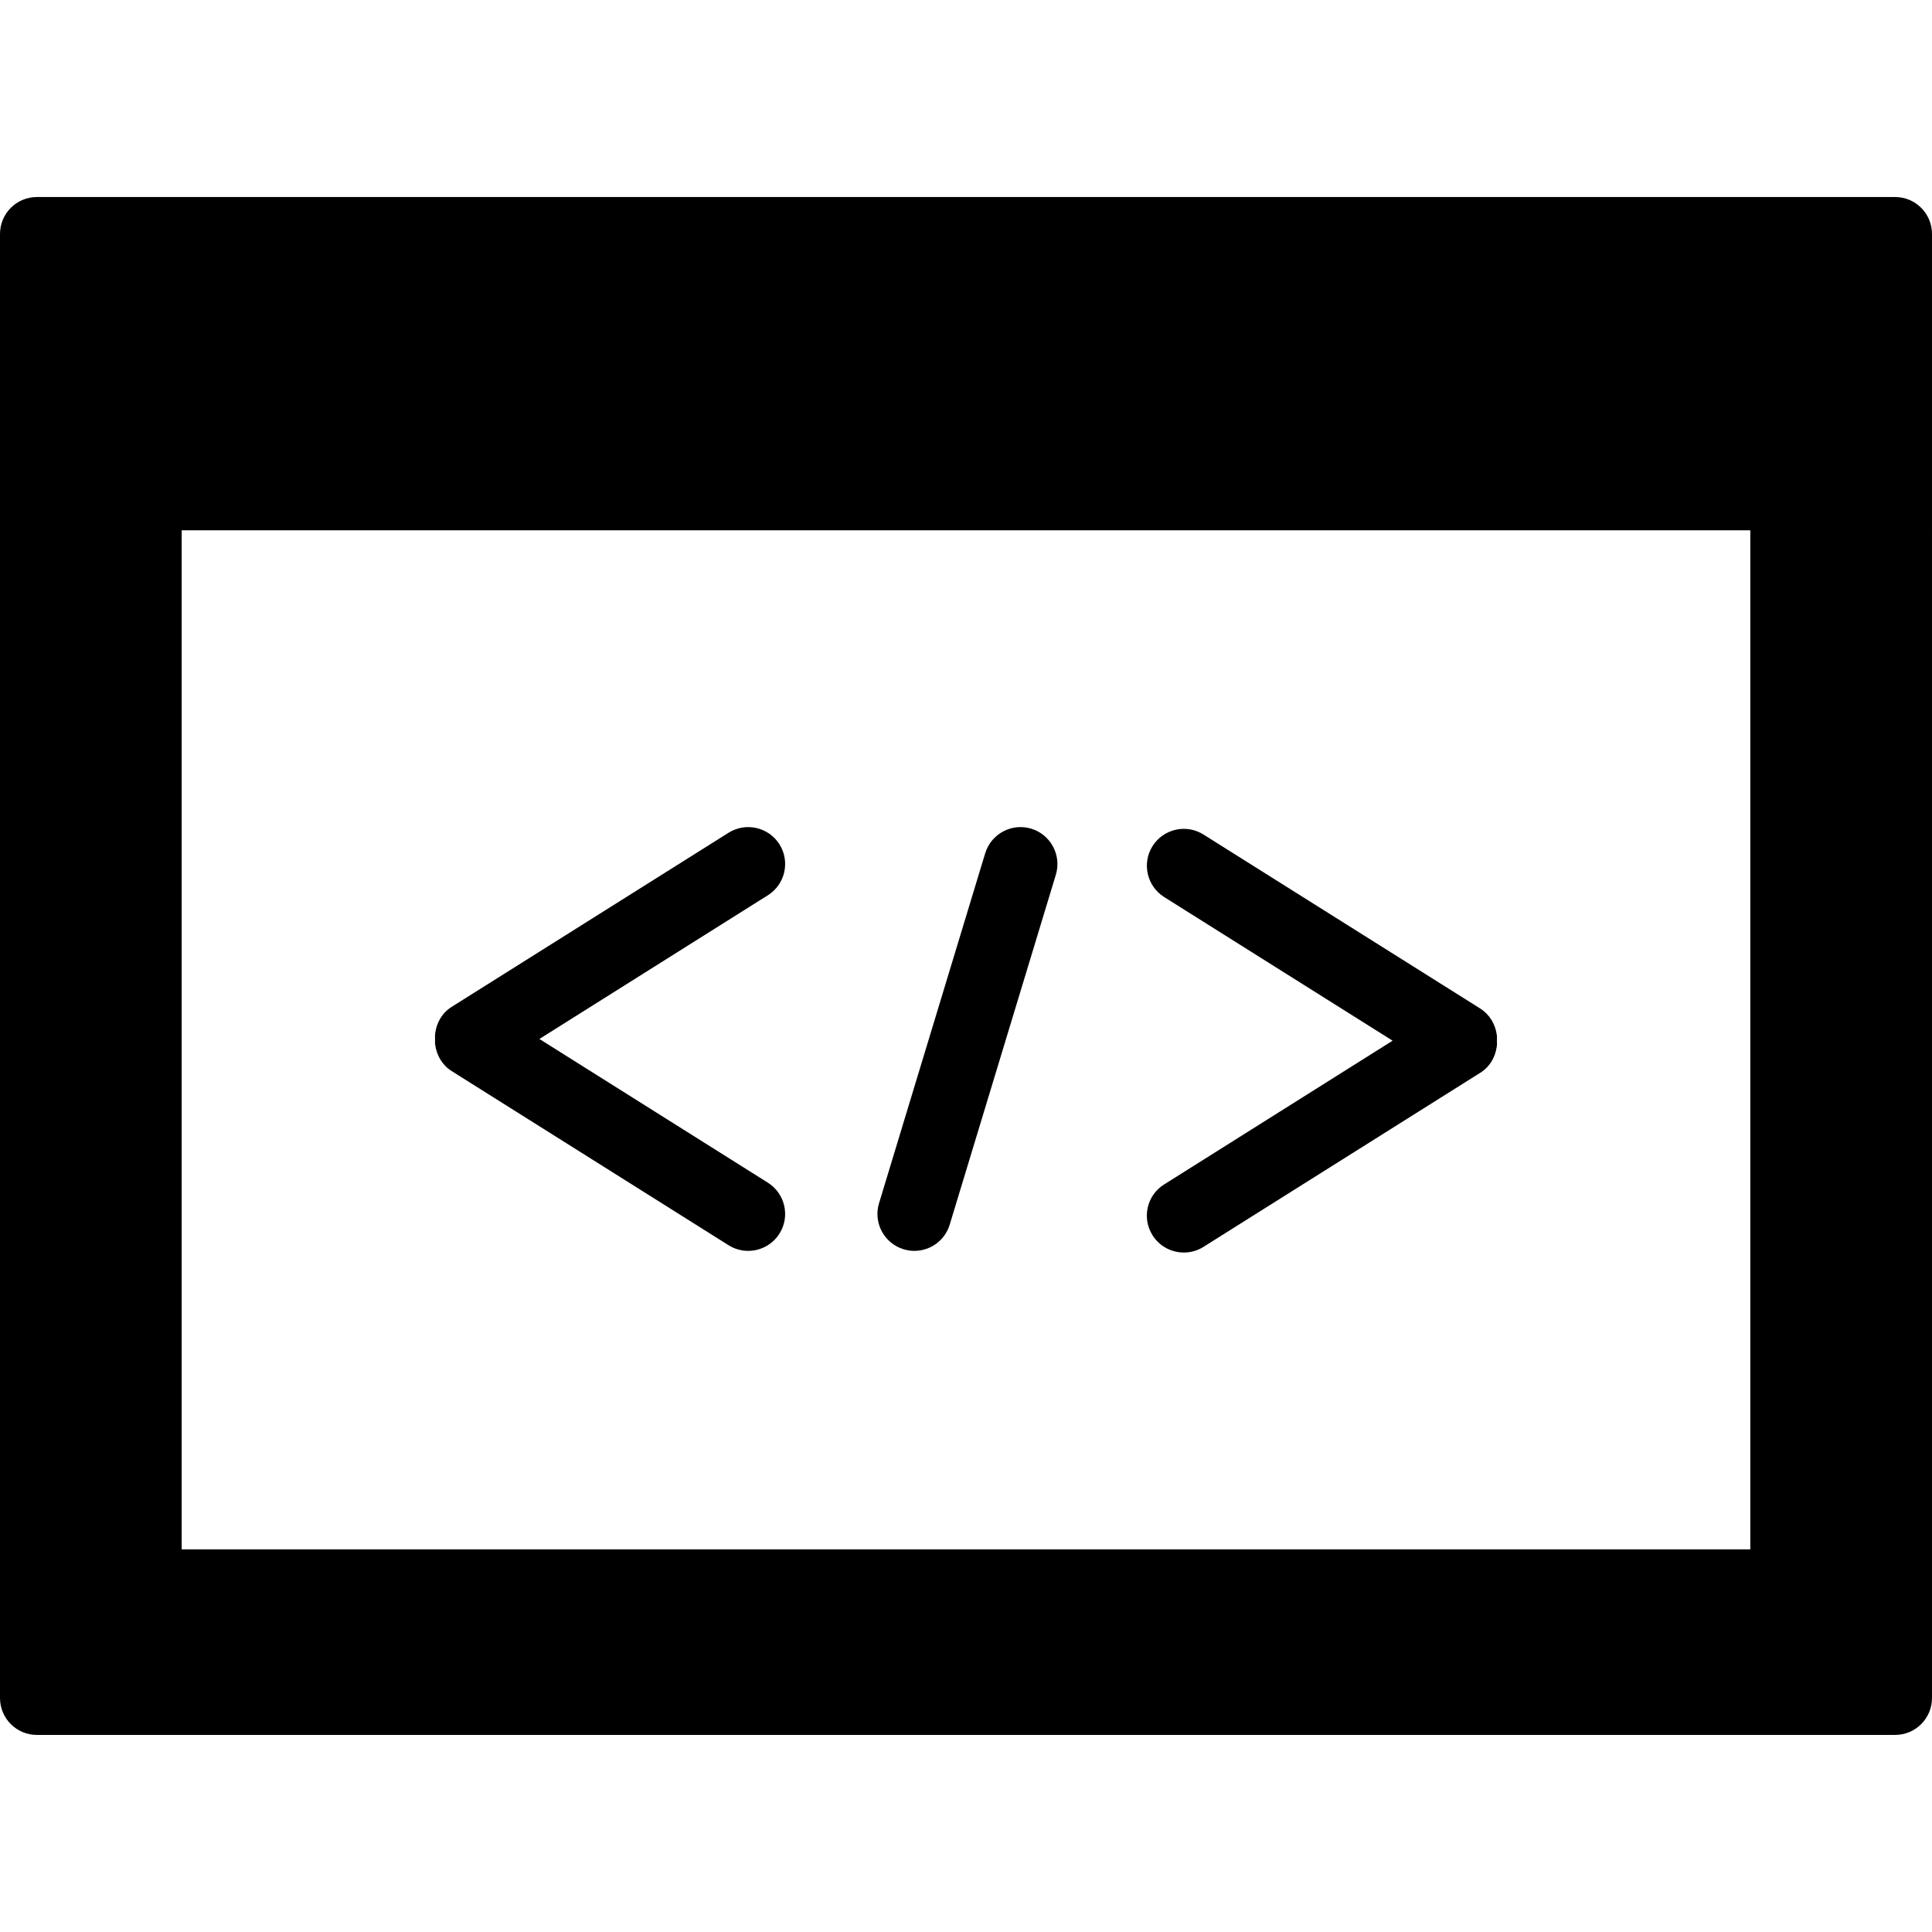 <?xml version="1.0" encoding="iso-8859-1"?>
<!-- Uploaded to: SVG Repo, www.svgrepo.com, Generator: SVG Repo Mixer Tools -->
<!DOCTYPE svg PUBLIC "-//W3C//DTD SVG 1.1//EN" "http://www.w3.org/Graphics/SVG/1.1/DTD/svg11.dtd">
<svg fill="#000000" version="1.1" id="Capa_1" xmlns="http://www.w3.org/2000/svg" xmlns:xlink="http://www.w3.org/1999/xlink" 
	 width="800px" height="800px" viewBox="0 0 52.333 52.333"
	 xml:space="preserve">
<g>
	<g>
		<path d="M51.333,5.337H1c-0.553,0-1,0.448-1,1v39.658c0,0.552,0.447,1,1,1h50.333c0.554,0,1-0.448,1-1V6.337
			C52.333,5.786,51.887,5.337,51.333,5.337z M47.411,14.365v27.603H4.921V14.365H47.411z"/>
		<path d="M11.79,28.308c0.04,0.28,0.187,0.543,0.445,0.705l7.5,4.717c0.165,0.104,0.35,0.153,0.531,0.153
			c0.332,0,0.657-0.166,0.848-0.468c0.294-0.467,0.153-1.084-0.314-1.379l-6.189-3.893l6.189-3.893
			c0.468-0.294,0.608-0.912,0.314-1.379c-0.294-0.467-0.911-0.607-1.379-0.314l-7.5,4.716c-0.259,0.162-0.405,0.424-0.445,0.705
			c-0.011,0.055-0.004,0.107-0.006,0.164C11.786,28.199,11.779,28.253,11.79,28.308z"/>
		<path d="M31.219,33.46c0.19,0.302,0.516,0.468,0.848,0.468c0.183,0,0.367-0.049,0.531-0.153l7.5-4.717
			c0.26-0.162,0.405-0.425,0.445-0.705c0.012-0.055,0.004-0.108,0.005-0.164c-0.001-0.056,0.007-0.108-0.005-0.164
			c-0.04-0.279-0.188-0.541-0.445-0.705l-7.5-4.715c-0.467-0.294-1.084-0.153-1.379,0.314c-0.294,0.467-0.152,1.085,0.314,1.379
			l6.189,3.892l-6.189,3.894C31.064,32.376,30.925,32.994,31.219,33.46z"/>
		<path d="M24.478,33.84c0.097,0.029,0.194,0.043,0.29,0.043c0.43,0,0.826-0.278,0.957-0.71l2.875-9.478
			c0.16-0.529-0.139-1.087-0.666-1.248c-0.529-0.161-1.087,0.139-1.248,0.667l-2.875,9.478C23.65,33.122,23.949,33.679,24.478,33.84
			z"/>
	</g>
</g>
</svg>